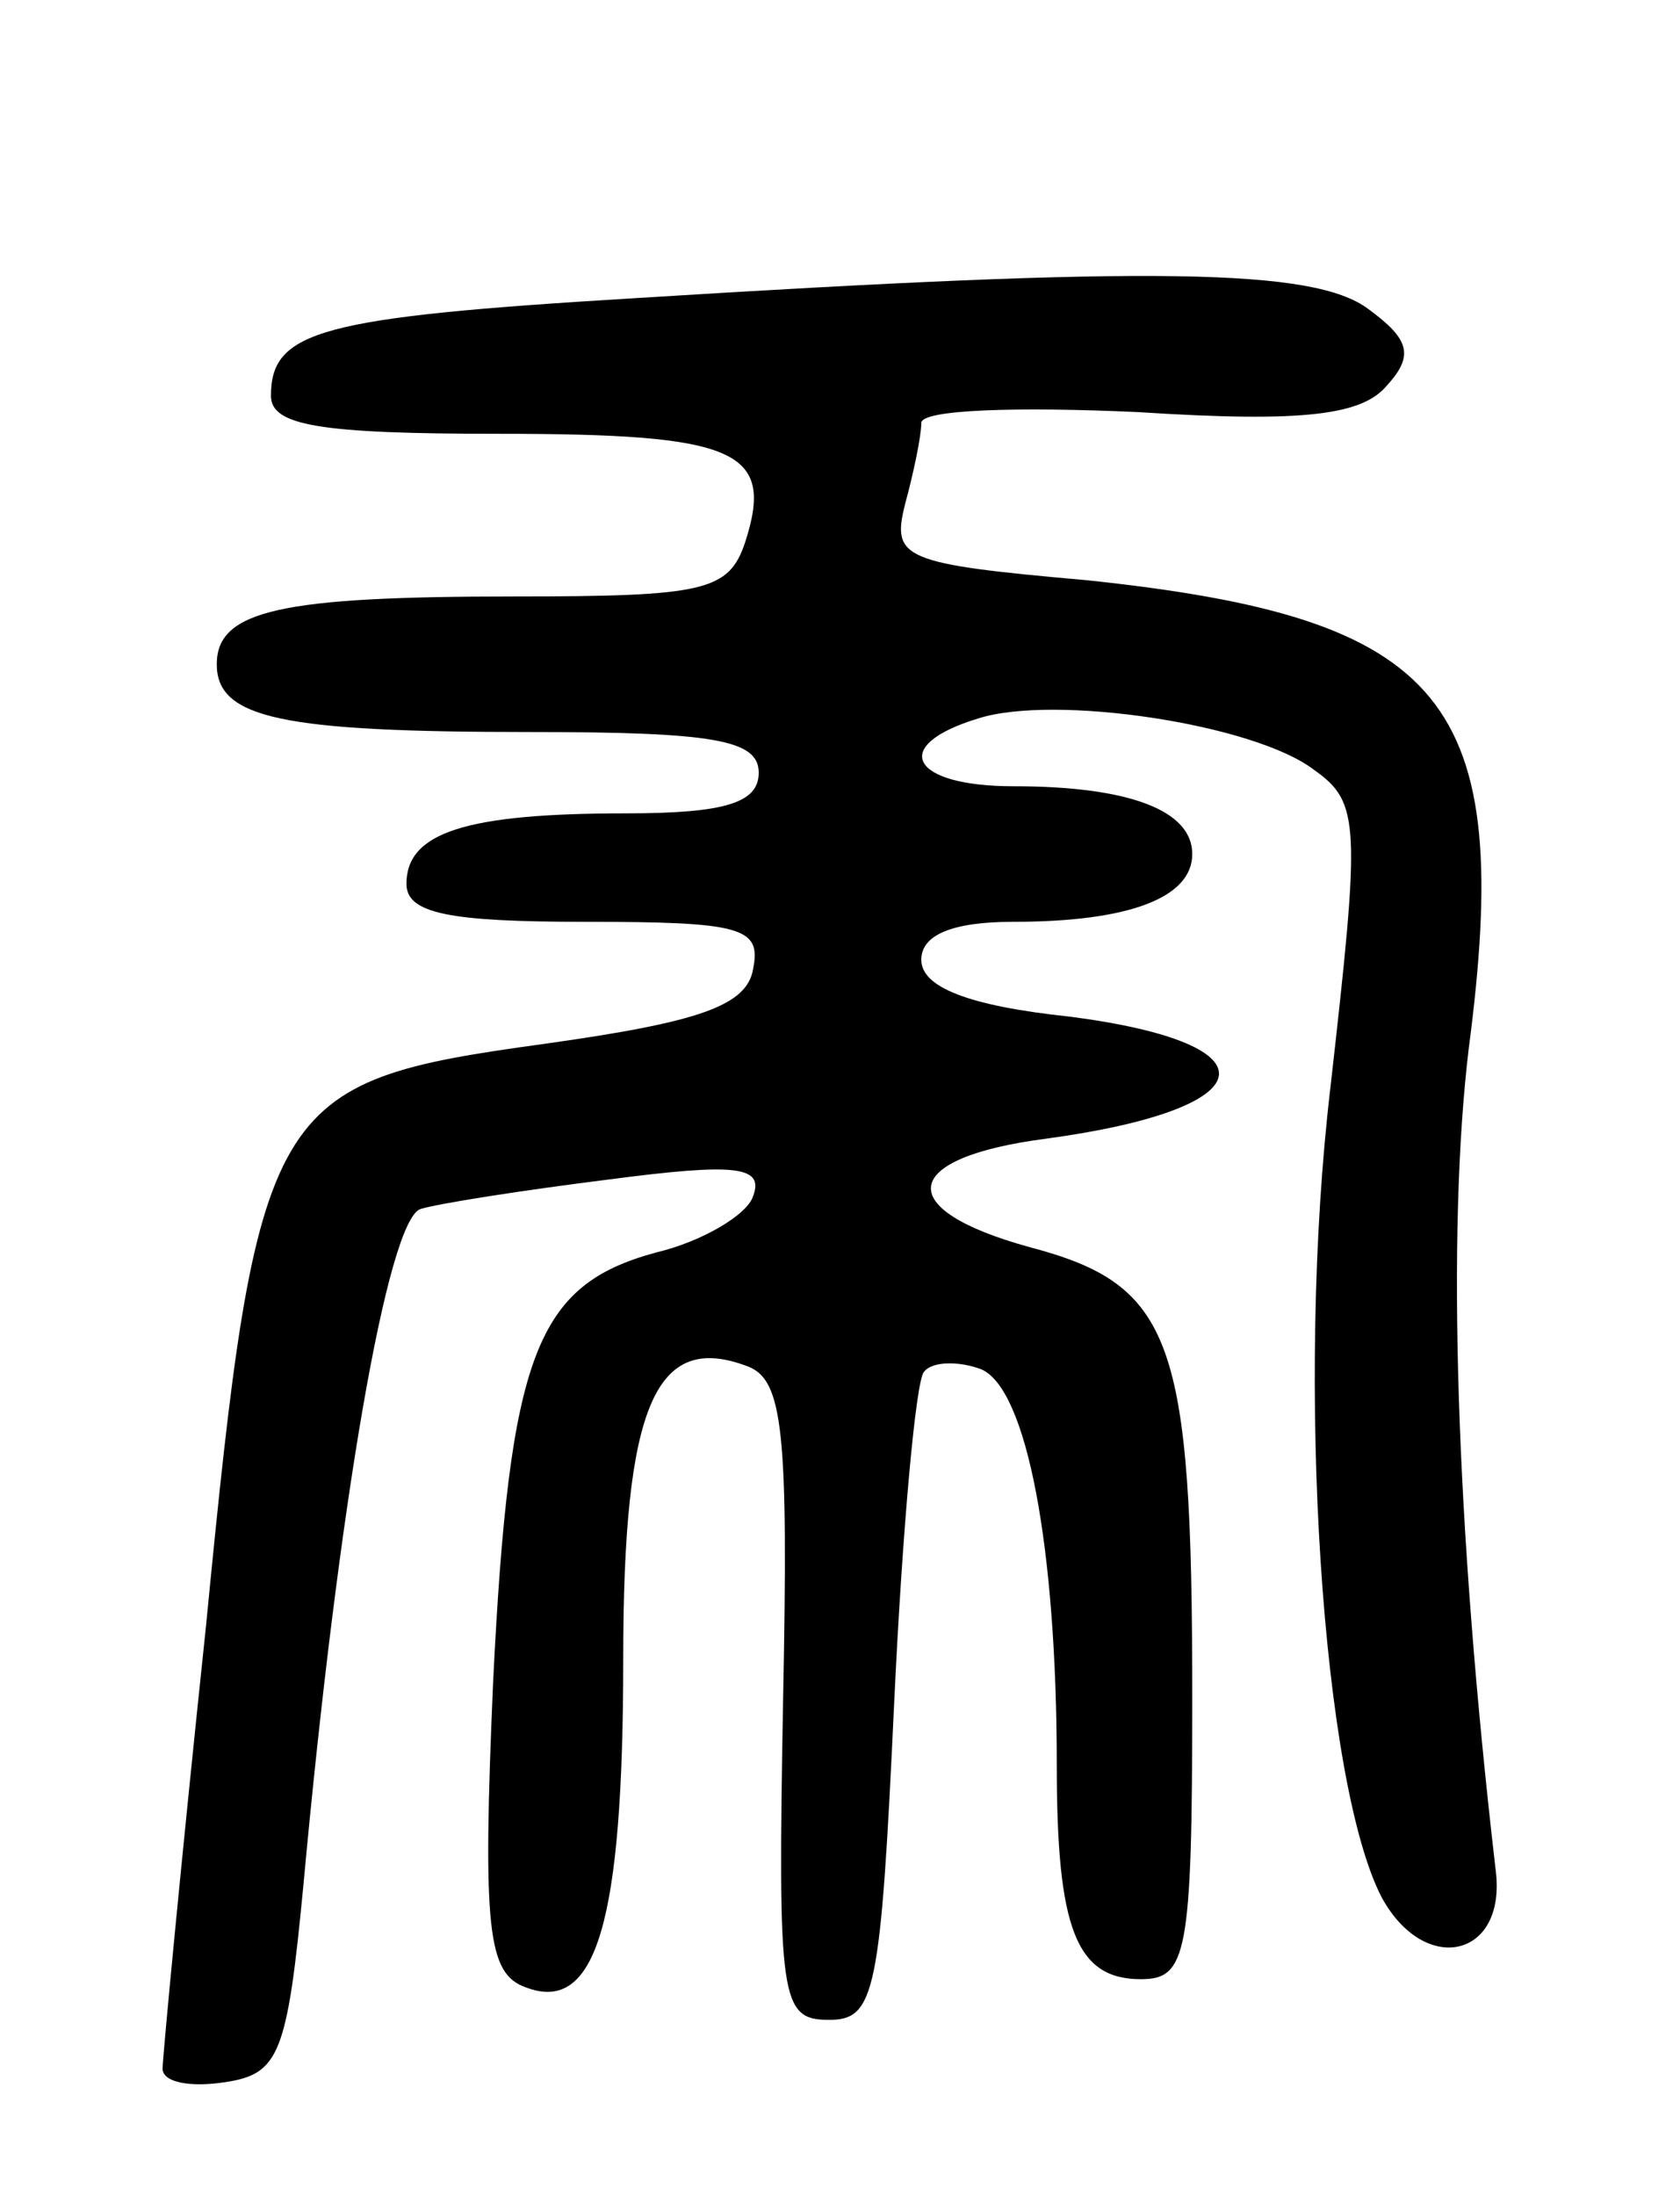<svg version="1.0" xmlns="http://www.w3.org/2000/svg"
 width="62pt" height="81pt" viewBox="0 0 62 81"
 preserveAspectRatio="xMidYMid meet">
<g transform="translate(0,81) scale(0.1,-0.1)"
fill="#000000" stroke="none">
<path d="M234 700 c-116 -7 -134 -12 -134 -36 0 -11 18 -14 84 -14 88 0 102
-6 91 -40 -6 -18 -15 -20 -85 -20 -86 0 -110 -5 -110 -25 0 -20 24 -25 116
-25 68 0 84 -3 84 -15 0 -11 -12 -15 -49 -15 -59 0 -81 -7 -81 -26 0 -11 16
-14 66 -14 57 0 65 -2 62 -17 -2 -14 -20 -20 -77 -28 -102 -14 -106 -20 -125
-215 -9 -85 -16 -159 -16 -163 0 -5 10 -7 23 -5 20 3 23 10 29 73 13 141 31
244 43 249 6 2 38 7 70 11 46 6 57 5 53 -6 -2 -7 -19 -17 -36 -21 -44 -12 -54
-37 -60 -158 -4 -92 -2 -108 12 -113 26 -10 36 24 36 121 0 94 12 121 46 108
13 -5 15 -24 13 -123 -2 -111 -1 -118 17 -118 17 0 19 10 24 117 3 64 8 119
11 122 3 4 13 4 21 1 17 -7 28 -66 28 -146 0 -60 7 -79 31 -79 17 0 19 9 19
104 0 132 -7 152 -60 166 -51 14 -48 33 6 40 81 11 86 35 9 45 -38 4 -55 11
-55 21 0 9 11 14 34 14 43 0 66 9 66 25 0 16 -23 25 -66 25 -38 0 -46 15 -13
25 28 9 102 -2 124 -19 17 -12 17 -20 6 -117 -13 -110 -3 -257 19 -299 16 -29
46 -22 42 10 -15 129 -18 236 -10 303 17 129 -8 159 -141 173 -68 6 -72 8 -67
28 3 11 6 25 6 30 0 5 36 6 80 4 62 -4 83 -1 92 10 10 11 8 17 -7 28 -20 15
-79 16 -271 4z"/>
</g>
</svg>
